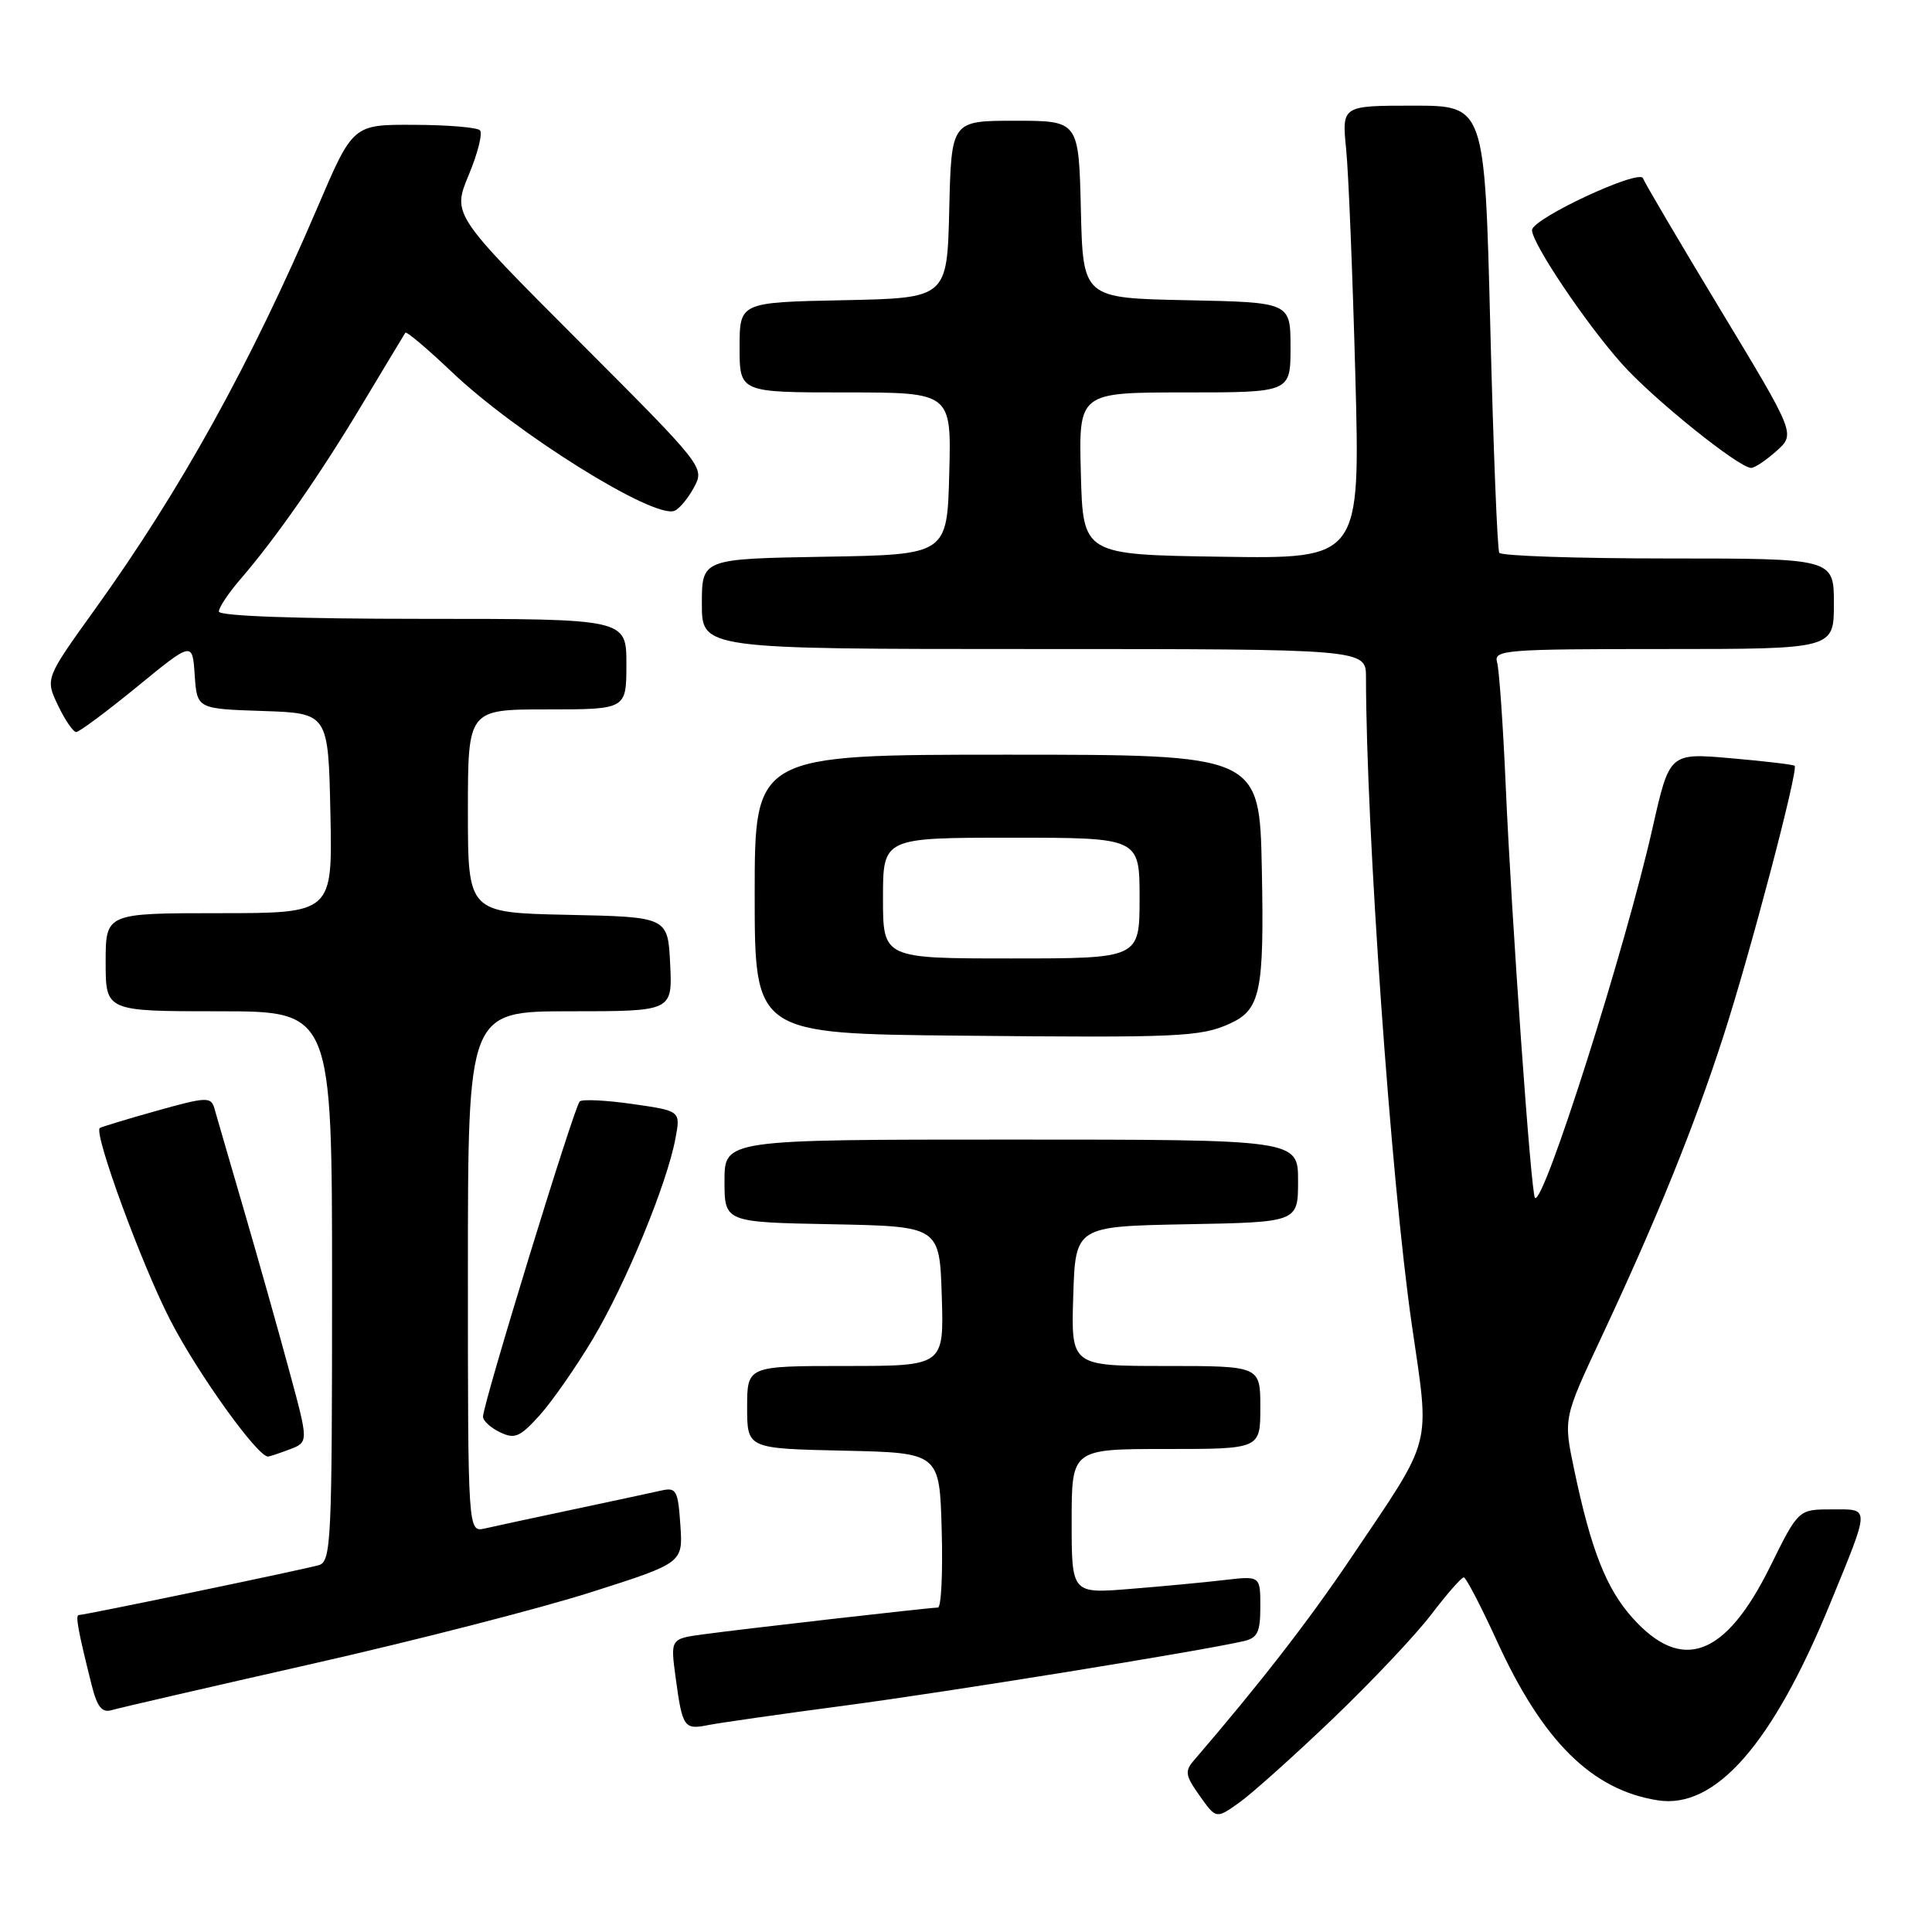 <?xml version="1.0" encoding="UTF-8" standalone="no"?>
<!DOCTYPE svg PUBLIC "-//W3C//DTD SVG 1.1//EN" "http://www.w3.org/Graphics/SVG/1.1/DTD/svg11.dtd" >
<svg xmlns="http://www.w3.org/2000/svg" xmlns:xlink="http://www.w3.org/1999/xlink" version="1.1" viewBox="0 0 256 256">
 <g >
 <path fill="currentColor"
d=" M 176.57 227.78 C 181.68 222.89 187.57 216.66 189.64 213.94 C 191.71 211.22 193.66 209.00 193.96 209.01 C 194.25 209.01 196.25 212.85 198.39 217.53 C 204.43 230.73 210.94 237.18 219.65 238.55 C 227.28 239.76 234.86 231.13 242.48 212.54 C 247.86 199.40 247.85 200.00 242.72 200.00 C 238.30 200.00 238.30 200.00 234.56 207.57 C 228.63 219.57 222.86 221.71 216.29 214.35 C 212.82 210.47 210.80 205.31 208.58 194.70 C 207.16 187.93 207.16 187.93 212.18 177.22 C 219.56 161.46 224.45 149.39 228.37 137.27 C 231.95 126.19 238.32 101.98 237.80 101.47 C 237.63 101.31 233.84 100.86 229.36 100.47 C 221.22 99.76 221.22 99.76 218.99 109.63 C 215.39 125.62 204.51 159.84 203.39 158.72 C 202.87 158.20 200.29 121.84 199.51 104.00 C 199.16 96.03 198.65 88.71 198.37 87.75 C 197.90 86.12 199.41 86.00 220.43 86.00 C 243.00 86.00 243.00 86.00 243.00 80.00 C 243.00 74.00 243.00 74.00 221.06 74.00 C 208.99 74.00 198.91 73.66 198.66 73.25 C 198.41 72.84 197.87 59.34 197.47 43.25 C 196.73 14.00 196.73 14.00 187.27 14.00 C 177.80 14.00 177.80 14.00 178.37 19.75 C 178.69 22.91 179.23 36.42 179.59 49.77 C 180.24 74.05 180.24 74.05 161.87 73.77 C 143.50 73.50 143.50 73.50 143.22 62.75 C 142.93 52.00 142.93 52.00 156.97 52.00 C 171.00 52.00 171.00 52.00 171.00 46.03 C 171.00 40.06 171.00 40.06 157.25 39.78 C 143.50 39.50 143.50 39.50 143.22 27.75 C 142.94 16.00 142.94 16.00 134.50 16.00 C 126.06 16.00 126.06 16.00 125.78 27.75 C 125.50 39.50 125.50 39.50 111.75 39.78 C 98.00 40.06 98.00 40.06 98.00 46.03 C 98.00 52.00 98.00 52.00 112.03 52.00 C 126.07 52.00 126.07 52.00 125.78 62.75 C 125.50 73.50 125.50 73.50 109.25 73.77 C 93.00 74.05 93.00 74.05 93.00 80.02 C 93.00 86.00 93.00 86.00 137.00 86.00 C 181.00 86.00 181.00 86.00 181.00 89.75 C 181.02 109.84 184.32 156.57 187.07 175.50 C 189.48 192.16 190.03 190.07 178.97 206.50 C 173.34 214.85 166.96 223.07 158.25 233.20 C 156.95 234.70 157.04 235.24 158.97 237.96 C 161.15 241.03 161.15 241.03 164.21 238.85 C 165.89 237.66 171.45 232.67 176.57 227.78 Z  M 112.00 225.99 C 125.78 224.16 158.77 218.83 164.75 217.47 C 166.63 217.05 167.00 216.29 167.00 212.89 C 167.00 208.81 167.00 208.81 162.25 209.36 C 159.64 209.67 154.01 210.20 149.75 210.54 C 142.00 211.17 142.00 211.17 142.00 201.59 C 142.00 192.00 142.00 192.00 154.50 192.00 C 167.00 192.00 167.00 192.00 167.00 186.50 C 167.00 181.00 167.00 181.00 154.46 181.00 C 141.92 181.00 141.92 181.00 142.21 171.75 C 142.50 162.50 142.50 162.50 157.25 162.22 C 172.00 161.95 172.00 161.95 172.00 156.47 C 172.00 151.00 172.00 151.00 134.00 151.00 C 96.00 151.00 96.00 151.00 96.00 156.47 C 96.00 161.95 96.00 161.95 110.25 162.22 C 124.50 162.50 124.50 162.50 124.79 171.75 C 125.08 181.00 125.08 181.00 112.04 181.00 C 99.00 181.00 99.00 181.00 99.00 186.47 C 99.00 191.94 99.00 191.94 111.75 192.22 C 124.50 192.50 124.50 192.50 124.78 202.75 C 124.94 208.39 124.72 213.00 124.28 213.01 C 123.15 213.02 98.30 215.86 93.17 216.56 C 88.83 217.15 88.83 217.15 89.53 222.32 C 90.42 228.90 90.64 229.23 93.85 228.58 C 95.31 228.29 103.47 227.12 112.00 225.99 Z  M 41.40 220.46 C 55.10 217.36 71.75 213.08 78.40 210.95 C 90.50 207.09 90.50 207.09 90.15 202.05 C 89.84 197.48 89.61 197.06 87.65 197.50 C 86.47 197.77 81.22 198.89 76.00 200.00 C 70.78 201.11 65.49 202.24 64.25 202.53 C 62.00 203.04 62.00 203.04 62.00 168.52 C 62.00 134.00 62.00 134.00 75.55 134.00 C 89.10 134.00 89.10 134.00 88.80 127.75 C 88.50 121.50 88.50 121.50 75.25 121.22 C 62.00 120.94 62.00 120.94 62.00 107.47 C 62.00 94.00 62.00 94.00 72.50 94.00 C 83.00 94.00 83.00 94.00 83.00 88.00 C 83.00 82.00 83.00 82.00 56.00 82.00 C 39.32 82.00 29.00 81.63 29.00 81.03 C 29.00 80.50 30.27 78.59 31.83 76.78 C 36.61 71.24 42.40 62.92 48.04 53.50 C 51.01 48.55 53.56 44.32 53.71 44.09 C 53.86 43.87 56.61 46.19 59.83 49.25 C 68.35 57.38 86.58 68.76 89.36 67.69 C 90.01 67.44 91.17 66.04 91.96 64.58 C 93.38 61.92 93.31 61.83 76.66 45.16 C 59.94 28.42 59.94 28.42 62.11 23.18 C 63.31 20.31 63.98 17.64 63.59 17.26 C 63.21 16.88 59.27 16.55 54.83 16.54 C 46.76 16.50 46.76 16.50 42.06 27.50 C 33.19 48.22 23.97 64.89 12.60 80.71 C 5.99 89.91 5.99 89.91 7.68 93.46 C 8.61 95.41 9.70 97.00 10.10 97.00 C 10.49 97.00 14.12 94.30 18.16 91.00 C 25.50 84.99 25.50 84.99 25.80 89.46 C 26.11 93.92 26.11 93.92 34.80 94.21 C 43.50 94.50 43.50 94.50 43.78 107.75 C 44.06 121.00 44.06 121.00 29.03 121.00 C 14.00 121.00 14.00 121.00 14.00 127.50 C 14.00 134.00 14.00 134.00 29.00 134.00 C 44.00 134.00 44.00 134.00 44.00 170.43 C 44.00 204.26 43.88 206.90 42.25 207.39 C 40.39 207.94 11.25 214.00 10.44 214.00 C 9.96 214.00 10.35 216.12 12.15 223.30 C 12.88 226.19 13.51 226.98 14.80 226.60 C 15.74 226.32 27.71 223.56 41.40 220.46 Z  M 38.38 192.05 C 40.89 191.09 40.89 191.09 38.37 181.80 C 36.99 176.68 34.29 167.10 32.37 160.50 C 30.44 153.90 28.66 147.75 28.40 146.84 C 27.96 145.31 27.34 145.34 20.71 147.20 C 16.74 148.31 13.38 149.34 13.22 149.47 C 12.40 150.21 18.81 167.68 22.60 175.00 C 26.21 182.00 34.10 193.00 35.51 193.00 C 35.71 193.00 37.00 192.57 38.38 192.05 Z  M 78.59 177.36 C 82.95 170.03 88.39 156.84 89.50 150.85 C 90.19 147.20 90.19 147.20 83.84 146.29 C 80.35 145.79 77.20 145.63 76.82 145.94 C 76.12 146.52 64.00 186.02 64.00 187.72 C 64.00 188.26 65.01 189.18 66.25 189.78 C 68.20 190.72 68.89 190.43 71.50 187.54 C 73.15 185.71 76.34 181.13 78.59 177.36 Z  M 162.97 135.63 C 167.03 133.78 167.52 131.39 167.20 115.19 C 166.90 100.00 166.90 100.00 133.45 100.00 C 100.00 100.00 100.00 100.00 100.00 118.48 C 100.00 136.97 100.00 136.97 127.25 137.23 C 156.25 137.52 159.10 137.39 162.97 135.63 Z  M 235.40 59.75 C 237.91 57.50 237.91 57.50 227.97 41.05 C 222.51 32.01 217.89 24.17 217.71 23.63 C 217.27 22.32 203.00 28.98 203.00 30.49 C 203.00 32.25 210.08 42.79 214.89 48.19 C 219.02 52.83 230.41 62.00 232.04 62.00 C 232.51 62.00 234.02 60.99 235.40 59.75 Z  M 117.00 119.00 C 117.00 111.00 117.00 111.00 134.00 111.00 C 151.00 111.00 151.00 111.00 151.00 119.00 C 151.00 127.00 151.00 127.00 134.00 127.00 C 117.00 127.00 117.00 127.00 117.00 119.00 Z "/>
</g>
</svg>
